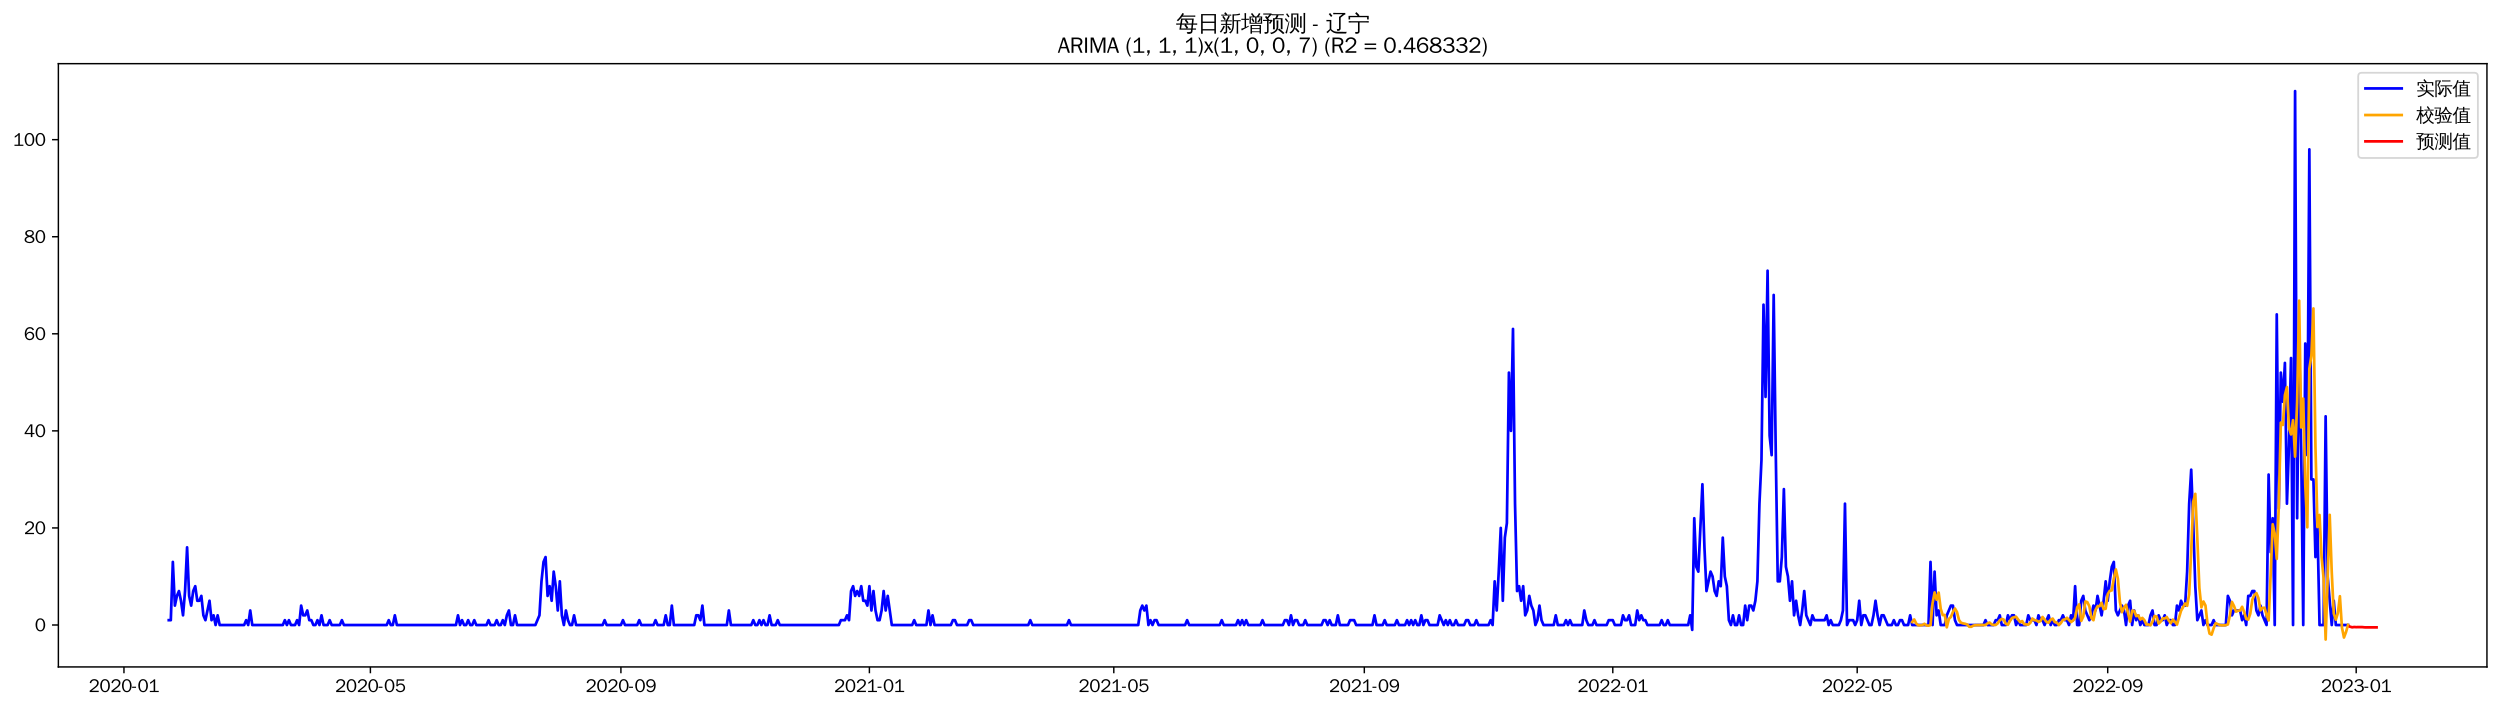<?xml version="1.0" encoding="utf-8" standalone="no"?>
<!DOCTYPE svg PUBLIC "-//W3C//DTD SVG 1.1//EN"
  "http://www.w3.org/Graphics/SVG/1.1/DTD/svg11.dtd">
<svg xmlns:xlink="http://www.w3.org/1999/xlink" width="1378.591pt" height="390.478pt" viewBox="0 0 1378.591 390.478" xmlns="http://www.w3.org/2000/svg" version="1.1">
 <defs>
  <style type="text/css">*{stroke-linejoin: round; stroke-linecap: butt}</style>
 </defs>
 <g id="figure_1">
  <g id="patch_1">
   <path d="M 0 390.478 
L 1378.591 390.478 
L 1378.591 -0 
L 0 -0 
z
" style="fill: #ffffff"/>
  </g>
  <g id="axes_1">
   <g id="patch_2">
    <path d="M 32.191 367.761 
L 1371.391 367.761 
L 1371.391 35.121 
L 32.191 35.121 
z
" style="fill: #ffffff"/>
   </g>
   <g id="matplotlib.axis_1">
    <g id="xtick_1">
     <g id="line2d_1">
      <defs>
       <path id="m4211193d88" d="M 0 0 
L 0 3.5 
" style="stroke: #000000; stroke-width: 0.8"/>
      </defs>
      <g>
       <use xlink:href="#m4211193d88" x="68.355" y="367.761" style="stroke: #000000; stroke-width: 0.8"/>
      </g>
     </g>
     <g id="text_1">
      <!-- 2020-01 -->
      <g transform="translate(48.865 381.617)scale(0.1 -0.1)">
       <defs>
        <path id="WenQuanYiZenHei-32" d="M 3488 0 
L 369 0 
L 369 456 
L 2150 1850 
Q 2931 2463 2931 3144 
Q 2931 3619 2488 3863 
Q 2231 4013 1931 4013 
Q 1425 4013 1113 3619 
Q 894 3356 881 3013 
L 369 3169 
Q 531 3981 1213 4300 
Q 1544 4456 1950 4456 
Q 2631 4456 3088 4044 
L 3225 3888 
L 3350 3706 
Q 3481 3444 3481 3144 
Q 3481 2313 2519 1569 
L 1069 456 
L 3488 456 
L 3488 0 
z
" transform="scale(0.016)"/>
        <path id="WenQuanYiZenHei-30" d="M 3581 2175 
Q 3581 1288 3169 638 
Q 2713 -63 1938 -63 
Q 1025 -63 563 831 
Q 256 1425 256 2188 
Q 256 3188 700 3819 
Q 1138 4456 1888 4456 
Q 2863 4456 3306 3500 
Q 3581 2925 3581 2175 
z
M 3019 2100 
Q 3019 3356 2500 3806 
L 2350 3919 
Q 2144 4031 1888 4031 
Q 1100 4031 888 2956 
Q 819 2625 819 2225 
Q 819 1013 1338 569 
Q 1588 356 1938 356 
Q 2675 356 2925 1294 
Q 3019 1663 3019 2100 
z
" transform="scale(0.016)"/>
        <path id="WenQuanYiZenHei-2d" d="M 1363 1444 
L 0 1444 
L 0 1844 
L 1363 1844 
L 1363 1444 
z
" transform="scale(0.016)"/>
        <path id="WenQuanYiZenHei-31" d="M 3556 0 
L 488 0 
L 488 406 
L 1800 406 
L 1800 3725 
Q 1231 3125 588 2788 
L 588 3338 
Q 1456 3781 1931 4388 
L 2331 4388 
L 2331 406 
L 3556 406 
L 3556 0 
z
" transform="scale(0.016)"/>
       </defs>
       <use xlink:href="#WenQuanYiZenHei-32"/>
       <use xlink:href="#WenQuanYiZenHei-30" x="59.961"/>
       <use xlink:href="#WenQuanYiZenHei-32" x="119.922"/>
       <use xlink:href="#WenQuanYiZenHei-30" x="179.883"/>
       <use xlink:href="#WenQuanYiZenHei-2d" x="239.844"/>
       <use xlink:href="#WenQuanYiZenHei-30" x="269.824"/>
       <use xlink:href="#WenQuanYiZenHei-31" x="329.785"/>
      </g>
     </g>
    </g>
    <g id="xtick_2">
     <g id="line2d_2">
      <g>
       <use xlink:href="#m4211193d88" x="204.252" y="367.761" style="stroke: #000000; stroke-width: 0.8"/>
      </g>
     </g>
     <g id="text_2">
      <!-- 2020-05 -->
      <g transform="translate(184.762 381.617)scale(0.1 -0.1)">
       <defs>
        <path id="WenQuanYiZenHei-35" d="M 3531 1488 
Q 3531 688 2913 250 
Q 2456 -63 1844 -63 
Q 1175 -63 706 350 
Q 413 613 306 975 
L 781 1131 
Q 1000 538 1569 406 
Q 1706 369 1856 369 
Q 2550 369 2850 869 
Q 3000 1131 3000 1494 
Q 3000 2056 2581 2356 
Q 2319 2538 1969 2538 
Q 1400 2538 1031 2075 
Q 981 2013 938 1938 
L 500 2031 
L 644 4388 
L 3244 4388 
L 3200 3919 
L 1044 3919 
L 950 2500 
Q 1431 2975 2006 2975 
Q 2713 2975 3163 2475 
Q 3531 2063 3531 1488 
z
" transform="scale(0.016)"/>
       </defs>
       <use xlink:href="#WenQuanYiZenHei-32"/>
       <use xlink:href="#WenQuanYiZenHei-30" x="59.961"/>
       <use xlink:href="#WenQuanYiZenHei-32" x="119.922"/>
       <use xlink:href="#WenQuanYiZenHei-30" x="179.883"/>
       <use xlink:href="#WenQuanYiZenHei-2d" x="239.844"/>
       <use xlink:href="#WenQuanYiZenHei-30" x="269.824"/>
       <use xlink:href="#WenQuanYiZenHei-35" x="329.785"/>
      </g>
     </g>
    </g>
    <g id="xtick_3">
     <g id="line2d_3">
      <g>
       <use xlink:href="#m4211193d88" x="342.394" y="367.761" style="stroke: #000000; stroke-width: 0.8"/>
      </g>
     </g>
     <g id="text_3">
      <!-- 2020-09 -->
      <g transform="translate(322.905 381.617)scale(0.1 -0.1)">
       <defs>
        <path id="WenQuanYiZenHei-39" d="M 3544 2300 
Q 3544 1163 3019 513 
Q 2563 -63 1775 -63 
Q 956 -63 563 488 
Q 463 631 394 813 
L 838 975 
Q 1025 494 1550 388 
Q 1656 369 1775 369 
Q 2594 369 2900 1325 
Q 3044 1769 3038 2313 
L 3025 2313 
Q 2675 1638 1944 1544 
Q 1844 1531 1744 1531 
Q 1050 1531 625 2031 
Q 294 2419 294 2963 
Q 294 3656 813 4094 
Q 1238 4456 1819 4456 
Q 2988 4456 3381 3363 
Q 3544 2900 3544 2300 
z
M 2925 2994 
Q 2925 3563 2469 3844 
Q 2206 4006 1863 4006 
Q 1275 4006 988 3563 
Q 844 3344 825 3056 
Q 819 3006 819 2956 
Q 819 2413 1269 2131 
Q 1538 1963 1875 1963 
Q 2363 1963 2681 2350 
Q 2925 2638 2925 2994 
z
" transform="scale(0.016)"/>
       </defs>
       <use xlink:href="#WenQuanYiZenHei-32"/>
       <use xlink:href="#WenQuanYiZenHei-30" x="59.961"/>
       <use xlink:href="#WenQuanYiZenHei-32" x="119.922"/>
       <use xlink:href="#WenQuanYiZenHei-30" x="179.883"/>
       <use xlink:href="#WenQuanYiZenHei-2d" x="239.844"/>
       <use xlink:href="#WenQuanYiZenHei-30" x="269.824"/>
       <use xlink:href="#WenQuanYiZenHei-39" x="329.785"/>
      </g>
     </g>
    </g>
    <g id="xtick_4">
     <g id="line2d_4">
      <g>
       <use xlink:href="#m4211193d88" x="479.414" y="367.761" style="stroke: #000000; stroke-width: 0.8"/>
      </g>
     </g>
     <g id="text_4">
      <!-- 2021-01 -->
      <g transform="translate(459.924 381.617)scale(0.1 -0.1)">
       <use xlink:href="#WenQuanYiZenHei-32"/>
       <use xlink:href="#WenQuanYiZenHei-30" x="59.961"/>
       <use xlink:href="#WenQuanYiZenHei-32" x="119.922"/>
       <use xlink:href="#WenQuanYiZenHei-31" x="179.883"/>
       <use xlink:href="#WenQuanYiZenHei-2d" x="239.844"/>
       <use xlink:href="#WenQuanYiZenHei-30" x="269.824"/>
       <use xlink:href="#WenQuanYiZenHei-31" x="329.785"/>
      </g>
     </g>
    </g>
    <g id="xtick_5">
     <g id="line2d_5">
      <g>
       <use xlink:href="#m4211193d88" x="614.188" y="367.761" style="stroke: #000000; stroke-width: 0.8"/>
      </g>
     </g>
     <g id="text_5">
      <!-- 2021-05 -->
      <g transform="translate(594.698 381.617)scale(0.1 -0.1)">
       <use xlink:href="#WenQuanYiZenHei-32"/>
       <use xlink:href="#WenQuanYiZenHei-30" x="59.961"/>
       <use xlink:href="#WenQuanYiZenHei-32" x="119.922"/>
       <use xlink:href="#WenQuanYiZenHei-31" x="179.883"/>
       <use xlink:href="#WenQuanYiZenHei-2d" x="239.844"/>
       <use xlink:href="#WenQuanYiZenHei-30" x="269.824"/>
       <use xlink:href="#WenQuanYiZenHei-35" x="329.785"/>
      </g>
     </g>
    </g>
    <g id="xtick_6">
     <g id="line2d_6">
      <g>
       <use xlink:href="#m4211193d88" x="752.331" y="367.761" style="stroke: #000000; stroke-width: 0.8"/>
      </g>
     </g>
     <g id="text_6">
      <!-- 2021-09 -->
      <g transform="translate(732.841 381.617)scale(0.1 -0.1)">
       <use xlink:href="#WenQuanYiZenHei-32"/>
       <use xlink:href="#WenQuanYiZenHei-30" x="59.961"/>
       <use xlink:href="#WenQuanYiZenHei-32" x="119.922"/>
       <use xlink:href="#WenQuanYiZenHei-31" x="179.883"/>
       <use xlink:href="#WenQuanYiZenHei-2d" x="239.844"/>
       <use xlink:href="#WenQuanYiZenHei-30" x="269.824"/>
       <use xlink:href="#WenQuanYiZenHei-39" x="329.785"/>
      </g>
     </g>
    </g>
    <g id="xtick_7">
     <g id="line2d_7">
      <g>
       <use xlink:href="#m4211193d88" x="889.351" y="367.761" style="stroke: #000000; stroke-width: 0.8"/>
      </g>
     </g>
     <g id="text_7">
      <!-- 2022-01 -->
      <g transform="translate(869.861 381.617)scale(0.1 -0.1)">
       <use xlink:href="#WenQuanYiZenHei-32"/>
       <use xlink:href="#WenQuanYiZenHei-30" x="59.961"/>
       <use xlink:href="#WenQuanYiZenHei-32" x="119.922"/>
       <use xlink:href="#WenQuanYiZenHei-32" x="179.883"/>
       <use xlink:href="#WenQuanYiZenHei-2d" x="239.844"/>
       <use xlink:href="#WenQuanYiZenHei-30" x="269.824"/>
       <use xlink:href="#WenQuanYiZenHei-31" x="329.785"/>
      </g>
     </g>
    </g>
    <g id="xtick_8">
     <g id="line2d_8">
      <g>
       <use xlink:href="#m4211193d88" x="1024.124" y="367.761" style="stroke: #000000; stroke-width: 0.8"/>
      </g>
     </g>
     <g id="text_8">
      <!-- 2022-05 -->
      <g transform="translate(1004.634 381.617)scale(0.1 -0.1)">
       <use xlink:href="#WenQuanYiZenHei-32"/>
       <use xlink:href="#WenQuanYiZenHei-30" x="59.961"/>
       <use xlink:href="#WenQuanYiZenHei-32" x="119.922"/>
       <use xlink:href="#WenQuanYiZenHei-32" x="179.883"/>
       <use xlink:href="#WenQuanYiZenHei-2d" x="239.844"/>
       <use xlink:href="#WenQuanYiZenHei-30" x="269.824"/>
       <use xlink:href="#WenQuanYiZenHei-35" x="329.785"/>
      </g>
     </g>
    </g>
    <g id="xtick_9">
     <g id="line2d_9">
      <g>
       <use xlink:href="#m4211193d88" x="1162.267" y="367.761" style="stroke: #000000; stroke-width: 0.8"/>
      </g>
     </g>
     <g id="text_9">
      <!-- 2022-09 -->
      <g transform="translate(1142.777 381.617)scale(0.1 -0.1)">
       <use xlink:href="#WenQuanYiZenHei-32"/>
       <use xlink:href="#WenQuanYiZenHei-30" x="59.961"/>
       <use xlink:href="#WenQuanYiZenHei-32" x="119.922"/>
       <use xlink:href="#WenQuanYiZenHei-32" x="179.883"/>
       <use xlink:href="#WenQuanYiZenHei-2d" x="239.844"/>
       <use xlink:href="#WenQuanYiZenHei-30" x="269.824"/>
       <use xlink:href="#WenQuanYiZenHei-39" x="329.785"/>
      </g>
     </g>
    </g>
    <g id="xtick_10">
     <g id="line2d_10">
      <g>
       <use xlink:href="#m4211193d88" x="1299.287" y="367.761" style="stroke: #000000; stroke-width: 0.8"/>
      </g>
     </g>
     <g id="text_10">
      <!-- 2023-01 -->
      <g transform="translate(1279.797 381.617)scale(0.1 -0.1)">
       <defs>
        <path id="WenQuanYiZenHei-33" d="M 3588 1231 
Q 3588 494 2875 144 
Q 2450 -63 1925 -63 
Q 1044 -63 556 488 
Q 356 706 256 1000 
L 769 1169 
Q 994 375 1913 375 
Q 2631 375 2900 788 
Q 3019 975 3019 1231 
Q 3019 1638 2638 1881 
Q 2325 2081 1613 2069 
L 1338 2069 
L 1338 2494 
Q 1969 2494 2094 2506 
Q 2325 2544 2463 2613 
Q 2763 2756 2844 3100 
Q 2863 3169 2863 3244 
Q 2863 3744 2381 3944 
L 2163 4006 
Q 2056 4025 1931 4025 
Q 1388 4025 1075 3631 
Q 969 3488 906 3313 
L 419 3456 
Q 675 4150 1400 4369 
Q 1669 4456 1975 4456 
Q 2694 4456 3106 4050 
Q 3419 3744 3419 3275 
Q 3419 2813 3025 2513 
Q 2825 2356 2575 2319 
L 2575 2306 
Q 3181 2213 3450 1769 
Q 3588 1525 3588 1231 
z
" transform="scale(0.016)"/>
       </defs>
       <use xlink:href="#WenQuanYiZenHei-32"/>
       <use xlink:href="#WenQuanYiZenHei-30" x="59.961"/>
       <use xlink:href="#WenQuanYiZenHei-32" x="119.922"/>
       <use xlink:href="#WenQuanYiZenHei-33" x="179.883"/>
       <use xlink:href="#WenQuanYiZenHei-2d" x="239.844"/>
       <use xlink:href="#WenQuanYiZenHei-30" x="269.824"/>
       <use xlink:href="#WenQuanYiZenHei-31" x="329.785"/>
      </g>
     </g>
    </g>
   </g>
   <g id="matplotlib.axis_2">
    <g id="ytick_1">
     <g id="line2d_11">
      <defs>
       <path id="m569a7ae107" d="M 0 0 
L -3.5 0 
" style="stroke: #000000; stroke-width: 0.8"/>
      </defs>
      <g>
       <use xlink:href="#m569a7ae107" x="32.191" y="344.661" style="stroke: #000000; stroke-width: 0.8"/>
      </g>
     </g>
     <g id="text_11">
      <!-- 0 -->
      <g transform="translate(19.194 348.089)scale(0.1 -0.1)">
       <use xlink:href="#WenQuanYiZenHei-30"/>
      </g>
     </g>
    </g>
    <g id="ytick_2">
     <g id="line2d_12">
      <g>
       <use xlink:href="#m569a7ae107" x="32.191" y="291.13" style="stroke: #000000; stroke-width: 0.8"/>
      </g>
     </g>
     <g id="text_12">
      <!-- 20 -->
      <g transform="translate(13.197 294.558)scale(0.1 -0.1)">
       <use xlink:href="#WenQuanYiZenHei-32"/>
       <use xlink:href="#WenQuanYiZenHei-30" x="59.961"/>
      </g>
     </g>
    </g>
    <g id="ytick_3">
     <g id="line2d_13">
      <g>
       <use xlink:href="#m569a7ae107" x="32.191" y="237.599" style="stroke: #000000; stroke-width: 0.8"/>
      </g>
     </g>
     <g id="text_13">
      <!-- 40 -->
      <g transform="translate(13.197 241.028)scale(0.1 -0.1)">
       <defs>
        <path id="WenQuanYiZenHei-34" d="M 3631 1025 
L 2913 1025 
L 2913 0 
L 2381 0 
L 2381 1025 
L 219 1025 
L 219 1388 
L 2225 4388 
L 2913 4388 
L 2913 1444 
L 3631 1444 
L 3631 1025 
z
M 2381 1444 
L 2381 3963 
L 788 1444 
L 2381 1444 
z
" transform="scale(0.016)"/>
       </defs>
       <use xlink:href="#WenQuanYiZenHei-34"/>
       <use xlink:href="#WenQuanYiZenHei-30" x="59.961"/>
      </g>
     </g>
    </g>
    <g id="ytick_4">
     <g id="line2d_14">
      <g>
       <use xlink:href="#m569a7ae107" x="32.191" y="184.068" style="stroke: #000000; stroke-width: 0.8"/>
      </g>
     </g>
     <g id="text_14">
      <!-- 60 -->
      <g transform="translate(13.197 187.497)scale(0.1 -0.1)">
       <defs>
        <path id="WenQuanYiZenHei-36" d="M 3550 1431 
Q 3550 725 3006 288 
Q 2581 -63 1994 -63 
Q 1013 -63 563 825 
Q 288 1363 288 2081 
Q 288 3294 856 3938 
Q 1319 4456 2075 4456 
Q 2969 4456 3363 3756 
Q 3431 3631 3481 3481 
L 2988 3350 
Q 2750 3994 2075 4006 
Q 1056 4006 844 2669 
Q 794 2356 794 1981 
L 806 1981 
Q 1006 2506 1544 2744 
Q 1819 2869 2119 2869 
Q 2788 2869 3213 2375 
Q 3550 1975 3550 1431 
z
M 3038 1406 
Q 3038 1906 2656 2213 
Q 2381 2431 2038 2431 
Q 1525 2431 1181 2044 
Q 919 1744 919 1356 
Q 919 881 1344 581 
Q 1631 375 1981 375 
Q 2519 375 2838 781 
Q 3038 1050 3038 1406 
z
" transform="scale(0.016)"/>
       </defs>
       <use xlink:href="#WenQuanYiZenHei-36"/>
       <use xlink:href="#WenQuanYiZenHei-30" x="59.961"/>
      </g>
     </g>
    </g>
    <g id="ytick_5">
     <g id="line2d_15">
      <g>
       <use xlink:href="#m569a7ae107" x="32.191" y="130.537" style="stroke: #000000; stroke-width: 0.8"/>
      </g>
     </g>
     <g id="text_15">
      <!-- 80 -->
      <g transform="translate(13.197 133.966)scale(0.1 -0.1)">
       <defs>
        <path id="WenQuanYiZenHei-38" d="M 3619 1175 
Q 3619 431 2850 100 
Q 2444 -63 1944 -63 
Q 1231 -63 725 269 
Q 225 594 225 1125 
Q 225 1881 1269 2281 
Q 719 2481 519 2938 
Q 444 3119 444 3319 
Q 444 4000 1144 4294 
Q 1519 4456 1963 4456 
Q 2669 4456 3094 4094 
Q 3425 3813 3425 3369 
Q 3425 2638 2575 2356 
Q 3231 2056 3450 1725 
Q 3619 1488 3619 1175 
z
M 2944 3344 
Q 2944 3906 2288 4019 
Q 2138 4044 1969 4044 
Q 1438 4044 1163 3775 
Q 1000 3613 1000 3375 
Q 1000 2925 1594 2663 
Q 1756 2588 1931 2550 
Q 2581 2725 2788 2956 
Q 2944 3125 2944 3344 
z
M 3075 1094 
Q 3075 1738 1875 2050 
Q 1094 1881 850 1463 
Q 763 1313 763 1131 
Q 763 569 1456 406 
Q 1681 344 1944 344 
Q 2519 344 2850 619 
Q 3075 813 3075 1094 
z
" transform="scale(0.016)"/>
       </defs>
       <use xlink:href="#WenQuanYiZenHei-38"/>
       <use xlink:href="#WenQuanYiZenHei-30" x="59.961"/>
      </g>
     </g>
    </g>
    <g id="ytick_6">
     <g id="line2d_16">
      <g>
       <use xlink:href="#m569a7ae107" x="32.191" y="77.006" style="stroke: #000000; stroke-width: 0.8"/>
      </g>
     </g>
     <g id="text_16">
      <!-- 100 -->
      <g transform="translate(7.2 80.435)scale(0.1 -0.1)">
       <use xlink:href="#WenQuanYiZenHei-31"/>
       <use xlink:href="#WenQuanYiZenHei-30" x="59.961"/>
       <use xlink:href="#WenQuanYiZenHei-30" x="119.922"/>
      </g>
     </g>
    </g>
   </g>
   <g id="line2d_17">
    <path d="M 93.063 341.985 
L 94.186 341.985 
L 95.31 309.866 
L 96.433 333.955 
L 97.556 328.602 
L 98.679 325.925 
L 99.802 331.279 
L 100.925 339.308 
L 102.048 325.925 
L 103.171 301.837 
L 104.294 328.602 
L 105.418 333.955 
L 106.541 325.925 
L 107.664 323.249 
L 108.787 331.279 
L 109.91 331.279 
L 111.033 328.602 
L 112.156 339.308 
L 113.279 341.985 
L 115.526 331.279 
L 116.649 341.985 
L 117.772 339.308 
L 118.895 344.661 
L 120.018 339.308 
L 121.141 344.661 
L 134.619 344.661 
L 135.742 341.985 
L 136.865 344.661 
L 137.988 336.632 
L 139.111 344.661 
L 155.958 344.661 
L 157.081 341.985 
L 158.204 344.661 
L 159.327 341.985 
L 160.45 344.661 
L 162.696 344.661 
L 163.819 341.985 
L 164.943 344.661 
L 166.066 333.955 
L 167.189 339.308 
L 168.312 339.308 
L 169.435 336.632 
L 170.558 341.985 
L 171.681 341.985 
L 172.804 344.661 
L 173.927 344.661 
L 175.051 341.985 
L 176.174 344.661 
L 177.297 339.308 
L 178.42 344.661 
L 180.666 344.661 
L 181.789 341.985 
L 182.912 344.661 
L 187.405 344.661 
L 188.528 341.985 
L 189.651 344.661 
L 213.236 344.661 
L 214.36 341.985 
L 215.483 344.661 
L 216.606 344.661 
L 217.729 339.308 
L 218.852 344.661 
L 251.422 344.661 
L 252.545 339.308 
L 253.669 344.661 
L 254.792 341.985 
L 255.915 344.661 
L 257.038 344.661 
L 258.161 341.985 
L 259.284 344.661 
L 260.407 344.661 
L 261.53 341.985 
L 262.653 344.661 
L 268.269 344.661 
L 269.392 341.985 
L 270.515 344.661 
L 272.761 344.661 
L 273.885 341.985 
L 275.008 344.661 
L 276.131 344.661 
L 277.254 341.985 
L 278.377 344.661 
L 279.5 339.308 
L 280.623 336.632 
L 281.746 344.661 
L 282.869 344.661 
L 283.993 339.308 
L 285.116 344.661 
L 295.224 344.661 
L 297.47 339.308 
L 298.593 320.572 
L 299.716 309.866 
L 300.839 307.19 
L 301.962 328.602 
L 303.085 323.249 
L 304.209 331.279 
L 305.332 315.219 
L 306.455 323.249 
L 307.578 336.632 
L 308.701 320.572 
L 309.824 339.308 
L 310.947 344.661 
L 312.07 336.632 
L 313.194 341.985 
L 314.317 344.661 
L 315.44 344.661 
L 316.563 339.308 
L 317.686 344.661 
L 332.286 344.661 
L 333.41 341.985 
L 334.533 344.661 
L 342.394 344.661 
L 343.518 341.985 
L 344.641 344.661 
L 351.379 344.661 
L 352.502 341.985 
L 353.626 344.661 
L 360.364 344.661 
L 361.487 341.985 
L 362.61 344.661 
L 365.98 344.661 
L 367.103 339.308 
L 368.226 344.661 
L 369.349 344.661 
L 370.472 333.955 
L 371.595 344.661 
L 382.827 344.661 
L 383.95 339.308 
L 385.073 339.308 
L 386.196 341.985 
L 387.319 333.955 
L 388.442 344.661 
L 400.796 344.661 
L 401.919 336.632 
L 403.043 344.661 
L 414.274 344.661 
L 415.397 341.985 
L 416.52 344.661 
L 417.643 344.661 
L 418.766 341.985 
L 419.889 344.661 
L 421.012 341.985 
L 422.135 344.661 
L 423.259 344.661 
L 424.382 339.308 
L 425.505 344.661 
L 427.751 344.661 
L 428.874 341.985 
L 429.997 344.661 
L 462.568 344.661 
L 463.691 341.985 
L 465.937 341.985 
L 467.06 339.308 
L 468.183 341.985 
L 469.306 325.925 
L 470.429 323.249 
L 471.552 328.602 
L 472.676 325.925 
L 473.799 328.602 
L 474.922 323.249 
L 476.045 331.279 
L 477.168 331.279 
L 478.291 333.955 
L 479.414 323.249 
L 480.537 336.632 
L 481.66 325.925 
L 482.784 336.632 
L 483.907 341.985 
L 485.03 341.985 
L 486.153 336.632 
L 487.276 325.925 
L 488.399 336.632 
L 489.522 328.602 
L 491.768 344.661 
L 503 344.661 
L 504.123 341.985 
L 505.246 344.661 
L 510.861 344.661 
L 511.985 336.632 
L 513.108 344.661 
L 514.231 339.308 
L 515.354 344.661 
L 524.339 344.661 
L 525.462 341.985 
L 526.585 341.985 
L 527.708 344.661 
L 533.324 344.661 
L 534.447 341.985 
L 535.57 341.985 
L 536.693 344.661 
L 567.017 344.661 
L 568.14 341.985 
L 569.263 344.661 
L 588.356 344.661 
L 589.479 341.985 
L 590.602 344.661 
L 627.665 344.661 
L 628.788 336.632 
L 629.911 333.955 
L 631.035 336.632 
L 632.158 333.955 
L 633.281 344.661 
L 634.404 341.985 
L 635.527 344.661 
L 636.65 341.985 
L 637.773 341.985 
L 638.896 344.661 
L 653.497 344.661 
L 654.62 341.985 
L 655.743 344.661 
L 672.59 344.661 
L 673.713 341.985 
L 674.836 344.661 
L 681.575 344.661 
L 682.698 341.985 
L 683.821 344.661 
L 684.944 341.985 
L 686.067 344.661 
L 687.19 341.985 
L 688.313 344.661 
L 695.052 344.661 
L 696.175 341.985 
L 697.298 344.661 
L 707.406 344.661 
L 708.529 341.985 
L 709.652 341.985 
L 710.776 344.661 
L 711.899 339.308 
L 713.022 344.661 
L 714.145 341.985 
L 715.268 341.985 
L 716.391 344.661 
L 718.637 344.661 
L 719.76 341.985 
L 720.884 344.661 
L 728.745 344.661 
L 729.868 341.985 
L 730.992 341.985 
L 732.115 344.661 
L 733.238 341.985 
L 734.361 344.661 
L 736.607 344.661 
L 737.73 339.308 
L 738.853 344.661 
L 743.346 344.661 
L 744.469 341.985 
L 746.715 341.985 
L 747.838 344.661 
L 756.823 344.661 
L 757.946 339.308 
L 759.069 344.661 
L 762.439 344.661 
L 763.562 341.985 
L 764.685 344.661 
L 769.177 344.661 
L 770.301 341.985 
L 771.424 344.661 
L 774.793 344.661 
L 775.916 341.985 
L 777.039 344.661 
L 778.162 341.985 
L 779.285 344.661 
L 780.409 341.985 
L 781.532 344.661 
L 782.655 344.661 
L 783.778 339.308 
L 784.901 344.661 
L 786.024 341.985 
L 787.147 341.985 
L 788.27 344.661 
L 792.763 344.661 
L 793.886 339.308 
L 796.132 344.661 
L 797.255 341.985 
L 798.378 344.661 
L 799.501 341.985 
L 800.625 344.661 
L 801.748 344.661 
L 802.871 341.985 
L 803.994 344.661 
L 807.363 344.661 
L 808.486 341.985 
L 809.609 341.985 
L 810.733 344.661 
L 812.979 344.661 
L 814.102 341.985 
L 815.225 344.661 
L 820.841 344.661 
L 821.964 341.985 
L 823.087 344.661 
L 824.21 320.572 
L 825.333 336.632 
L 826.456 315.219 
L 827.579 291.13 
L 828.702 331.279 
L 829.826 296.483 
L 830.949 288.454 
L 832.072 205.481 
L 833.195 237.599 
L 834.318 181.392 
L 835.441 277.748 
L 836.564 325.925 
L 837.687 323.249 
L 838.81 331.279 
L 839.934 323.249 
L 841.057 339.308 
L 842.18 336.632 
L 843.303 328.602 
L 844.426 333.955 
L 845.549 336.632 
L 846.672 344.661 
L 847.795 341.985 
L 848.918 333.955 
L 850.042 341.985 
L 851.165 344.661 
L 856.78 344.661 
L 857.903 339.308 
L 859.026 344.661 
L 862.396 344.661 
L 863.519 341.985 
L 864.642 344.661 
L 865.765 341.985 
L 866.888 344.661 
L 872.504 344.661 
L 873.627 336.632 
L 874.75 341.985 
L 875.873 344.661 
L 878.119 344.661 
L 879.242 341.985 
L 880.366 344.661 
L 885.981 344.661 
L 887.104 341.985 
L 889.351 341.985 
L 890.474 344.661 
L 893.843 344.661 
L 894.966 339.308 
L 896.089 341.985 
L 897.212 341.985 
L 898.335 339.308 
L 899.459 344.661 
L 901.705 344.661 
L 902.828 336.632 
L 903.951 341.985 
L 905.074 339.308 
L 906.197 341.985 
L 907.32 341.985 
L 908.443 344.661 
L 915.182 344.661 
L 916.305 341.985 
L 917.428 344.661 
L 918.551 344.661 
L 919.675 341.985 
L 920.798 344.661 
L 930.906 344.661 
L 932.029 339.308 
L 933.152 347.338 
L 934.275 285.777 
L 935.398 312.543 
L 936.521 315.219 
L 938.767 267.041 
L 939.891 301.837 
L 941.014 325.925 
L 943.26 315.219 
L 944.383 317.896 
L 945.506 325.925 
L 946.629 328.602 
L 947.752 320.572 
L 948.875 323.249 
L 949.999 296.483 
L 951.122 317.896 
L 952.245 323.249 
L 953.368 341.985 
L 954.491 344.661 
L 955.614 339.308 
L 956.737 344.661 
L 957.86 344.661 
L 958.984 339.308 
L 960.107 344.661 
L 961.23 344.661 
L 962.353 333.955 
L 963.476 341.985 
L 964.599 333.955 
L 965.722 333.955 
L 966.845 336.632 
L 967.968 331.279 
L 969.092 320.572 
L 970.215 277.748 
L 971.338 253.659 
L 972.461 168.009 
L 973.584 218.864 
L 974.707 149.273 
L 975.83 240.276 
L 976.953 250.982 
L 978.076 162.656 
L 979.2 248.306 
L 980.323 320.572 
L 981.446 320.572 
L 982.569 307.19 
L 983.692 269.718 
L 984.815 312.543 
L 985.938 317.896 
L 987.061 331.279 
L 988.184 320.572 
L 989.308 339.308 
L 990.431 331.279 
L 991.554 339.308 
L 992.677 344.661 
L 993.8 336.632 
L 994.923 325.925 
L 996.046 339.308 
L 998.292 344.661 
L 999.416 339.308 
L 1000.539 341.985 
L 1006.154 341.985 
L 1007.277 339.308 
L 1008.4 344.661 
L 1009.524 341.985 
L 1010.647 344.661 
L 1014.016 344.661 
L 1015.139 341.985 
L 1016.262 336.632 
L 1017.385 277.748 
L 1018.509 344.661 
L 1019.632 341.985 
L 1021.878 341.985 
L 1023.001 344.661 
L 1024.124 341.985 
L 1025.247 331.279 
L 1026.37 344.661 
L 1027.493 339.308 
L 1028.617 339.308 
L 1030.863 344.661 
L 1031.986 344.661 
L 1033.109 339.308 
L 1034.232 331.279 
L 1035.355 339.308 
L 1036.478 344.661 
L 1037.601 339.308 
L 1038.725 339.308 
L 1040.971 344.661 
L 1043.217 344.661 
L 1044.34 341.985 
L 1045.463 344.661 
L 1046.586 344.661 
L 1047.709 341.985 
L 1048.833 341.985 
L 1049.956 344.661 
L 1052.202 344.661 
L 1053.325 339.308 
L 1054.448 344.661 
L 1063.433 344.661 
L 1064.556 309.866 
L 1065.679 344.661 
L 1066.802 315.219 
L 1067.925 339.308 
L 1069.049 336.632 
L 1070.172 344.661 
L 1072.418 344.661 
L 1073.541 339.308 
L 1075.787 333.955 
L 1076.91 333.955 
L 1078.033 341.985 
L 1079.157 344.661 
L 1093.757 344.661 
L 1094.88 341.985 
L 1096.003 344.661 
L 1099.373 344.661 
L 1100.496 341.985 
L 1101.619 341.985 
L 1102.742 339.308 
L 1103.865 344.661 
L 1106.111 344.661 
L 1107.234 339.308 
L 1108.358 341.985 
L 1109.481 339.308 
L 1110.604 339.308 
L 1111.727 344.661 
L 1112.85 341.985 
L 1113.973 344.661 
L 1117.342 344.661 
L 1118.466 339.308 
L 1119.589 341.985 
L 1121.835 341.985 
L 1122.958 344.661 
L 1124.081 339.308 
L 1125.204 341.985 
L 1126.327 341.985 
L 1127.45 344.661 
L 1129.697 339.308 
L 1130.82 344.661 
L 1131.943 341.985 
L 1133.066 344.661 
L 1134.189 344.661 
L 1135.312 341.985 
L 1136.435 341.985 
L 1137.558 339.308 
L 1138.682 341.985 
L 1139.805 341.985 
L 1140.928 344.661 
L 1142.051 339.308 
L 1143.174 341.985 
L 1144.297 323.249 
L 1145.42 344.661 
L 1146.543 344.661 
L 1147.667 331.279 
L 1148.79 328.602 
L 1149.913 336.632 
L 1152.159 341.985 
L 1153.282 339.308 
L 1154.405 333.955 
L 1155.528 336.632 
L 1156.651 328.602 
L 1158.898 339.308 
L 1160.021 331.279 
L 1161.144 320.572 
L 1162.267 331.279 
L 1163.39 320.572 
L 1164.513 312.543 
L 1165.636 309.866 
L 1166.759 336.632 
L 1167.883 339.308 
L 1170.129 333.955 
L 1171.252 336.632 
L 1172.375 344.661 
L 1173.498 333.955 
L 1174.621 331.279 
L 1175.744 344.661 
L 1176.867 336.632 
L 1177.991 341.985 
L 1179.114 339.308 
L 1180.237 344.661 
L 1181.36 341.985 
L 1182.483 344.661 
L 1184.729 344.661 
L 1185.852 339.308 
L 1186.975 336.632 
L 1188.099 344.661 
L 1189.222 344.661 
L 1190.345 339.308 
L 1191.468 341.985 
L 1192.591 341.985 
L 1193.714 339.308 
L 1194.837 344.661 
L 1195.96 341.985 
L 1197.083 341.985 
L 1198.207 344.661 
L 1199.33 344.661 
L 1200.453 333.955 
L 1201.576 336.632 
L 1202.699 331.279 
L 1203.822 333.955 
L 1204.945 333.955 
L 1206.068 315.219 
L 1207.191 277.748 
L 1208.315 259.012 
L 1209.438 288.454 
L 1210.561 323.249 
L 1211.684 341.985 
L 1213.93 336.632 
L 1215.053 344.661 
L 1216.176 341.985 
L 1217.3 344.661 
L 1219.546 344.661 
L 1220.669 341.985 
L 1221.792 344.661 
L 1227.408 344.661 
L 1228.531 328.602 
L 1229.654 331.279 
L 1230.777 339.308 
L 1231.9 336.632 
L 1235.269 336.632 
L 1236.392 341.985 
L 1237.516 339.308 
L 1238.639 344.661 
L 1239.762 328.602 
L 1240.885 328.602 
L 1242.008 325.925 
L 1243.131 325.925 
L 1244.254 336.632 
L 1245.377 339.308 
L 1246.5 333.955 
L 1247.624 339.308 
L 1249.87 344.661 
L 1250.993 261.688 
L 1252.116 304.513 
L 1253.239 285.777 
L 1254.362 344.661 
L 1255.485 173.362 
L 1256.608 280.424 
L 1257.732 205.481 
L 1258.855 221.54 
L 1259.978 200.128 
L 1261.101 277.748 
L 1262.224 245.629 
L 1263.347 197.451 
L 1264.47 344.661 
L 1265.593 50.241 
L 1266.716 285.777 
L 1267.84 189.422 
L 1268.963 248.306 
L 1270.086 344.661 
L 1271.209 189.422 
L 1272.332 250.982 
L 1273.455 82.36 
L 1274.578 264.365 
L 1275.701 264.365 
L 1276.825 307.19 
L 1277.948 291.13 
L 1279.071 344.661 
L 1281.317 344.661 
L 1282.44 229.57 
L 1283.563 317.896 
L 1285.809 344.661 
L 1286.933 331.279 
L 1288.056 344.661 
L 1294.794 344.661 
L 1294.794 344.661 
" clip-path="url(#p0b2b0c77b7)" style="fill: none; stroke: #0000ff; stroke-width: 1.5; stroke-linecap: square"/>
   </g>
   <g id="line2d_18">
    <path d="M 1054.448 342.983 
L 1055.571 341.592 
L 1056.694 343.857 
L 1057.817 344.826 
L 1058.941 344.846 
L 1060.064 344.701 
L 1061.187 343.996 
L 1062.31 344.894 
L 1063.433 345.01 
L 1064.556 344.736 
L 1065.679 332.743 
L 1066.802 326.681 
L 1067.925 330.727 
L 1069.049 326.79 
L 1070.172 335.72 
L 1071.295 339.191 
L 1072.418 339.118 
L 1073.541 345.914 
L 1074.664 341.331 
L 1075.787 340.209 
L 1076.91 337.484 
L 1078.033 335.569 
L 1079.157 337.502 
L 1080.28 341.946 
L 1081.403 343.409 
L 1082.526 343.759 
L 1083.649 343.983 
L 1084.772 344.367 
L 1085.895 345.609 
L 1087.018 345.648 
L 1088.142 345.021 
L 1089.265 344.738 
L 1092.634 344.662 
L 1094.88 344.661 
L 1096.003 343.743 
L 1097.126 343.278 
L 1098.25 344.366 
L 1099.373 344.598 
L 1100.496 344.648 
L 1101.619 343.74 
L 1102.742 342.023 
L 1103.865 341.262 
L 1104.988 341.71 
L 1106.111 344.032 
L 1107.234 344.527 
L 1108.358 342.46 
L 1109.481 340.749 
L 1111.727 340.079 
L 1113.973 343.092 
L 1115.096 342.466 
L 1116.219 344.231 
L 1118.466 344.452 
L 1119.589 343.454 
L 1120.712 341.073 
L 1121.835 341.978 
L 1122.958 342.133 
L 1124.081 342.934 
L 1125.204 342.457 
L 1126.327 340.225 
L 1128.574 342.98 
L 1129.697 343.385 
L 1130.82 341.702 
L 1131.943 341.131 
L 1133.066 343.028 
L 1134.189 343.275 
L 1135.312 344.702 
L 1136.435 343.565 
L 1137.558 341.836 
L 1138.682 341.559 
L 1139.805 340.668 
L 1142.051 343.032 
L 1143.174 342.141 
L 1144.297 340.681 
L 1145.42 334.944 
L 1146.543 333.275 
L 1147.667 342.382 
L 1148.79 339.922 
L 1149.913 331.68 
L 1151.036 332.051 
L 1152.159 334.365 
L 1153.282 340.82 
L 1154.405 342.013 
L 1155.528 336.366 
L 1156.651 334.304 
L 1157.775 334.242 
L 1158.898 332.426 
L 1160.021 335.951 
L 1161.144 335.651 
L 1162.267 327.716 
L 1163.39 325.806 
L 1164.513 325.578 
L 1165.636 319.111 
L 1166.759 313.998 
L 1167.883 319.217 
L 1169.006 332.04 
L 1170.129 337.589 
L 1171.252 335.169 
L 1172.375 333.525 
L 1174.621 342.772 
L 1175.744 336.749 
L 1176.867 336.848 
L 1177.991 339.754 
L 1179.114 339.321 
L 1180.237 341.658 
L 1181.36 340.747 
L 1182.483 341.974 
L 1183.606 344.435 
L 1184.729 344.35 
L 1185.852 344.82 
L 1186.975 342.821 
L 1188.099 339.664 
L 1189.222 339.995 
L 1190.345 343.853 
L 1191.468 342.802 
L 1192.591 340.972 
L 1193.714 341.095 
L 1194.837 340.242 
L 1195.96 342.204 
L 1197.083 343.667 
L 1198.207 341.67 
L 1199.33 342.874 
L 1200.453 344.429 
L 1202.699 336.815 
L 1204.945 332.798 
L 1206.068 334.045 
L 1207.191 327.697 
L 1208.315 303.682 
L 1209.438 276.593 
L 1210.561 272.337 
L 1211.684 296.988 
L 1212.807 324.222 
L 1213.93 334.921 
L 1215.053 331.695 
L 1216.176 333.885 
L 1217.3 344.102 
L 1218.423 349.374 
L 1219.546 349.965 
L 1220.669 346.502 
L 1221.792 343.65 
L 1224.038 344.657 
L 1225.161 344.848 
L 1226.284 344.85 
L 1227.408 344.702 
L 1228.531 344.333 
L 1229.654 339.27 
L 1230.777 331.945 
L 1231.9 334.175 
L 1233.023 337.295 
L 1234.146 336.773 
L 1235.269 336.662 
L 1236.392 334.618 
L 1237.516 337.479 
L 1238.639 341.265 
L 1239.762 341.673 
L 1240.885 338.366 
L 1242.008 330.685 
L 1243.131 328.128 
L 1244.254 327.069 
L 1245.377 329.804 
L 1246.5 336.617 
L 1247.624 335.177 
L 1248.747 335.156 
L 1249.87 339.004 
L 1250.993 342.117 
L 1252.116 317.006 
L 1253.239 289.112 
L 1254.362 294.277 
L 1255.485 308.162 
L 1256.608 278.756 
L 1257.732 233.053 
L 1258.855 234.326 
L 1259.978 217.899 
L 1261.101 213.452 
L 1262.224 235.954 
L 1263.347 239.554 
L 1264.47 231.716 
L 1265.593 251.801 
L 1266.716 221.705 
L 1267.84 165.809 
L 1268.963 235.704 
L 1270.086 219.783 
L 1271.209 267.418 
L 1272.332 290.766 
L 1273.455 203.337 
L 1274.578 196.178 
L 1275.701 170.091 
L 1276.825 246.283 
L 1277.948 290.603 
L 1279.071 283.993 
L 1280.194 307.048 
L 1281.317 318.862 
L 1282.44 352.641 
L 1284.686 283.913 
L 1285.809 315.606 
L 1286.933 338.363 
L 1288.056 341.715 
L 1289.179 338.095 
L 1290.302 328.783 
L 1291.425 345.961 
L 1292.548 351.551 
L 1293.671 348.561 
L 1294.794 344.557 
L 1294.794 344.557 
" clip-path="url(#p0b2b0c77b7)" style="fill: none; stroke: #ffa500; stroke-width: 1.5; stroke-linecap: square"/>
   </g>
   <g id="line2d_19">
    <path d="M 1295.917 345.576 
L 1297.041 345.917 
L 1298.164 345.765 
L 1299.287 345.833 
L 1300.41 345.803 
L 1301.533 345.816 
L 1302.656 345.81 
L 1303.779 345.928 
L 1304.902 345.969 
L 1306.025 345.951 
L 1307.149 345.959 
L 1308.272 345.956 
L 1309.395 345.957 
L 1310.518 345.956 
" clip-path="url(#p0b2b0c77b7)" style="fill: none; stroke: #ff0000; stroke-width: 1.5; stroke-linecap: square"/>
   </g>
   <g id="patch_3">
    <path d="M 32.191 367.761 
L 32.191 35.121 
" style="fill: none; stroke: #000000; stroke-width: 0.8; stroke-linejoin: miter; stroke-linecap: square"/>
   </g>
   <g id="patch_4">
    <path d="M 1371.391 367.761 
L 1371.391 35.121 
" style="fill: none; stroke: #000000; stroke-width: 0.8; stroke-linejoin: miter; stroke-linecap: square"/>
   </g>
   <g id="patch_5">
    <path d="M 32.191 367.761 
L 1371.391 367.761 
" style="fill: none; stroke: #000000; stroke-width: 0.8; stroke-linejoin: miter; stroke-linecap: square"/>
   </g>
   <g id="patch_6">
    <path d="M 32.191 35.121 
L 1371.391 35.121 
" style="fill: none; stroke: #000000; stroke-width: 0.8; stroke-linejoin: miter; stroke-linecap: square"/>
   </g>
   <g id="text_17">
    <!-- 每日新增预测 - 辽宁 -->
    <g transform="translate(648.393 17.102)scale(0.12 -0.12)">
     <defs>
      <path id="WenQuanYiZenHei-6bcf" d="M 6138 2181 
Q 6113 1988 6138 1800 
Q 5788 1819 5438 1819 
L 4975 1819 
L 4863 738 
L 5806 738 
L 5806 394 
L 4831 394 
L 4775 -144 
Q 4719 -563 4350 -725 
Q 4013 -856 3550 -825 
L 3288 -819 
Q 3331 -663 3275 -519 
Q 3219 -375 3113 -288 
Q 3381 -313 3759 -303 
Q 4138 -294 4231 -238 
Q 4338 -163 4350 88 
L 4381 394 
L 1025 394 
L 1244 1819 
L 813 1819 
Q 463 1819 113 1800 
Q 138 1988 113 2181 
Q 463 2163 813 2163 
L 1294 2163 
L 1488 3431 
L 1488 3581 
L 1506 3581 
L 1513 3613 
L 1713 3581 
L 5156 3581 
L 5013 2163 
L 5438 2163 
Q 5788 2163 6138 2181 
z
M 5588 4463 
Q 5569 4269 5588 4081 
Q 5244 4100 4894 4100 
L 1813 4100 
Q 1344 3463 606 2788 
Q 481 2988 256 3069 
Q 744 3494 1116 3972 
Q 1488 4450 1919 5181 
Q 2119 5044 2344 4950 
Q 2213 4688 2050 4444 
L 4894 4444 
Q 5238 4444 5588 4463 
z
M 2844 3238 
L 1906 3238 
L 1744 2163 
L 3244 2163 
L 2581 3038 
L 2844 3238 
z
M 3250 2163 
L 4563 2163 
L 4669 3238 
L 3044 3238 
L 3638 2456 
L 3250 2163 
z
M 2944 1819 
Q 3275 1394 3550 938 
L 3213 738 
L 4419 738 
L 4525 1819 
L 2944 1819 
z
M 2656 1819 
L 1694 1819 
L 1525 738 
L 3094 738 
Q 2806 1219 2450 1650 
L 2656 1819 
z
" transform="scale(0.016)"/>
      <path id="WenQuanYiZenHei-65e5" d="M 1494 -775 
Q 1244 -750 988 -775 
Q 1013 -313 1013 156 
L 1013 4875 
L 5269 4875 
L 5269 -763 
L 4813 -763 
L 4813 156 
L 1469 156 
Q 1469 -313 1494 -775 
z
M 4813 2700 
L 4813 4500 
L 1469 4500 
L 1469 2700 
L 4813 2700 
z
M 4813 531 
L 4813 2325 
L 1469 2325 
L 1469 531 
L 4813 531 
z
" transform="scale(0.016)"/>
      <path id="WenQuanYiZenHei-65b0" d="M 5419 -763 
Q 5188 -738 4963 -763 
Q 4981 -344 4981 75 
L 4981 2819 
L 4188 2819 
L 4188 1706 
Q 4188 63 3163 -738 
Q 3019 -519 2769 -469 
Q 3769 131 3769 1706 
L 3769 4769 
L 3875 4769 
L 3844 4831 
L 4294 4781 
Q 4438 4769 4894 4816 
Q 5350 4863 5512 4931 
Q 5675 5000 5763 5094 
Q 5850 4881 5981 4694 
Q 5713 4544 5263 4519 
L 4188 4438 
L 4188 3100 
L 5563 3100 
Q 5850 3100 6131 3113 
Q 6119 2956 6131 2806 
L 5394 2819 
L 5394 75 
Q 5394 -344 5419 -763 
z
M 2981 213 
Q 2656 744 2256 1225 
L 2606 1513 
Q 3025 1006 3369 450 
L 2981 213 
z
M 1169 1525 
Q 1375 1419 1594 1363 
Q 1281 488 469 -469 
Q 331 -300 119 -244 
Q 575 263 888 900 
Q 1038 1206 1169 1525 
z
M 1825 6 
L 1825 1769 
L 1081 1769 
Q 794 1769 513 1756 
Q 525 1913 513 2063 
Q 794 2050 1081 2050 
L 1825 2050 
L 1825 2775 
L 994 2775 
Q 706 2775 425 2763 
Q 438 2919 425 3075 
Q 706 3056 994 3056 
L 1825 3056 
L 1825 3088 
L 1906 3088 
Q 2288 3656 2588 4381 
Q 2794 4269 3013 4206 
Q 2800 3675 2381 3056 
L 3013 3056 
Q 3294 3056 3581 3075 
Q 3563 2919 3581 2763 
Q 3294 2775 3013 2775 
L 2238 2775 
L 2238 2050 
L 2925 2050 
Q 3206 2050 3494 2063 
Q 3475 1913 3494 1756 
Q 3206 1769 2925 1769 
L 2238 1769 
L 2238 -156 
Q 2238 -413 2075 -581 
Q 1844 -794 1306 -794 
Q 1363 -519 1188 -288 
Q 1338 -313 1534 -316 
Q 1731 -319 1778 -278 
Q 1825 -238 1825 6 
z
M 1875 3388 
L 1500 3131 
L 825 4088 
L 1200 4350 
L 1875 3388 
z
M 3419 4713 
Q 3400 4563 3419 4406 
Q 3131 4419 2850 4419 
L 1125 4419 
Q 838 4419 556 4406 
Q 569 4563 556 4713 
Q 838 4700 1125 4700 
L 1763 4700 
L 1388 5088 
L 1719 5406 
L 2288 4813 
L 2175 4700 
L 2850 4700 
Q 3131 4700 3419 4713 
z
" transform="scale(0.016)"/>
      <path id="WenQuanYiZenHei-589e" d="M 3138 -769 
Q 2913 -744 2688 -769 
Q 2706 -356 2706 56 
L 2706 1719 
L 5706 1719 
L 5706 -756 
L 5300 -756 
L 5300 -338 
L 3119 -338 
Q 3125 -550 3138 -769 
z
M 5113 3569 
Q 5344 3606 5563 3688 
Q 5669 3175 5256 2694 
Q 5113 2519 4975 2506 
Q 4831 2725 4588 2813 
Q 4806 2831 4997 3068 
Q 5188 3306 5113 3569 
z
M 3850 2763 
L 3469 2538 
L 2925 3456 
L 3313 3681 
L 3850 2763 
z
M 2400 2100 
Q 2469 3138 2400 4175 
L 3413 4175 
Q 3138 4550 2825 4888 
L 3156 5194 
Q 3581 4725 3938 4206 
L 3900 4175 
L 4456 4175 
Q 4863 4575 5131 5163 
Q 5325 5044 5538 4975 
Q 5369 4575 5013 4175 
L 6056 4175 
Q 5981 3138 6056 2100 
L 2400 2100 
z
M 5300 806 
L 5300 1450 
L 3113 1450 
Q 3113 1125 3113 806 
L 5300 806 
z
M 5300 563 
L 3113 563 
L 3113 -94 
L 5300 -94 
L 5300 563 
z
M 4431 3913 
L 4431 2363 
L 5650 2363 
L 5650 3913 
L 4756 3913 
L 4700 3856 
Q 4681 3888 4656 3913 
L 4431 3913 
z
M 4025 3913 
L 2806 3913 
L 2806 2363 
L 4025 2363 
L 4025 3913 
z
M -31 625 
Q 506 763 1006 975 
L 1006 3206 
L 669 3206 
Q 369 3206 75 3188 
Q 94 3356 75 3531 
Q 369 3513 669 3513 
L 1006 3513 
L 1006 4263 
Q 1006 4700 981 5131 
Q 1206 5106 1431 5131 
Q 1413 4700 1413 4263 
L 1413 3513 
L 2238 3531 
Q 2219 3356 2238 3188 
L 1413 3206 
L 1413 1163 
L 2150 1531 
L 2194 1256 
Q 1269 775 813 519 
L 194 144 
Q 138 438 -31 625 
z
" transform="scale(0.016)"/>
      <path id="WenQuanYiZenHei-9884" d="M 1206 19 
L 1206 2888 
L 669 2888 
Q 356 2888 50 2869 
Q 63 3044 50 3213 
Q 363 3194 669 3194 
L 1250 3194 
Q 950 3631 606 4031 
L 963 4338 
L 1263 3975 
L 1913 4719 
L 731 4719 
Q 419 4719 106 4706 
Q 125 4875 106 5044 
Q 419 5031 731 5031 
L 2481 5031 
L 2544 4663 
Q 2394 4613 2256 4466 
Q 2119 4319 1525 3631 
Q 1656 3444 1788 3250 
L 1700 3194 
L 2700 3194 
L 2763 2825 
Q 2656 2819 2613 2763 
L 2100 2038 
L 1750 2288 
L 2175 2888 
L 1638 2888 
L 1638 -150 
Q 1638 -525 1363 -669 
Q 1075 -819 525 -813 
Q 594 -513 388 -294 
Q 575 -313 837 -316 
Q 1100 -319 1153 -272 
Q 1206 -225 1206 19 
z
M 5813 -888 
Q 5100 -225 4306 375 
L 4669 719 
Q 5481 106 6219 -575 
L 5813 -888 
z
M 2375 -906 
Q 2294 -631 2025 -506 
Q 2769 -431 3353 19 
Q 3938 469 3938 1069 
L 3938 2200 
Q 3938 2625 3913 3050 
Q 4188 3025 4456 3050 
Q 4431 2625 4431 2200 
L 4431 1069 
Q 4431 681 4225 319 
Q 3644 -606 2375 -906 
z
M 3444 488 
Q 3169 513 2894 488 
Q 2919 913 2919 1338 
L 2919 3675 
Q 3219 3675 3525 3675 
Q 3750 4013 3931 4525 
L 3238 4525 
Q 2888 4525 2538 4513 
Q 2556 4669 2538 4831 
Q 2888 4813 3238 4813 
L 5313 4813 
Q 5663 4813 6006 4831 
Q 5988 4669 6006 4513 
Q 5663 4525 5313 4525 
L 4481 4525 
Q 4388 4088 4088 3675 
L 5644 3675 
L 5644 513 
L 5144 513 
L 5144 3388 
L 3894 3388 
L 3875 3363 
Q 3863 3375 3844 3388 
Q 3631 3388 3413 3388 
L 3419 1338 
Q 3419 913 3444 488 
z
" transform="scale(0.016)"/>
      <path id="WenQuanYiZenHei-6d4b" d="M 5450 138 
L 5450 4306 
Q 5450 4750 5425 5188 
Q 5663 5163 5906 5188 
Q 5881 4750 5881 4306 
L 5881 -38 
Q 5888 -569 5519 -719 
Q 5194 -831 4825 -813 
Q 4894 -519 4694 -281 
Q 4869 -306 5094 -309 
Q 5319 -313 5384 -256 
Q 5450 -200 5450 138 
z
M 4900 938 
Q 4663 963 4419 938 
Q 4444 1375 4444 1819 
L 4444 3381 
Q 4444 3819 4419 4263 
Q 4663 4238 4900 4263 
Q 4875 3819 4875 3381 
L 4875 1819 
Q 4875 1375 4900 938 
z
M 2750 2025 
L 2750 3038 
Q 2750 3481 2725 3919 
Q 2963 3894 3206 3919 
Q 3181 3481 3181 3038 
L 3181 2025 
Q 3181 1263 2919 625 
L 3231 956 
Q 3781 431 4256 -150 
L 3888 -456 
Q 3431 106 2906 600 
Q 2531 -288 1738 -769 
Q 1606 -519 1338 -450 
Q 1988 -156 2369 478 
Q 2750 1113 2750 2025 
z
M 2363 969 
Q 2119 994 1881 969 
Q 1906 1406 1906 1850 
L 1906 5038 
L 3956 5031 
L 3956 1200 
L 3525 1200 
L 3525 4713 
L 2338 4713 
L 2338 1850 
Q 2338 1406 2363 969 
z
M 663 -738 
Q 481 -588 206 -575 
Q 400 -69 606 581 
Q 813 1231 1200 2838 
L 1381 2706 
L 875 338 
L 663 -738 
z
M 1006 2856 
L 731 2550 
L 75 3400 
L 350 3713 
L 1006 2856 
z
M 1088 3913 
Q 781 4388 425 4800 
L 694 5125 
Q 1069 4688 1388 4188 
L 1088 3913 
z
" transform="scale(0.016)"/>
      <path id="WenQuanYiZenHei-20" transform="scale(0.016)"/>
      <path id="WenQuanYiZenHei-8fbd" d="M 3756 881 
L 3756 4056 
L 4738 4825 
L 2844 4825 
Q 2463 4825 2081 4806 
Q 2106 5013 2081 5219 
Q 2463 5200 2844 5200 
L 5538 5200 
L 5581 4781 
Q 5381 4738 5219 4619 
L 4219 3831 
L 4219 713 
Q 4219 113 3438 25 
L 3231 13 
Q 3294 344 3081 613 
Q 3219 569 3375 550 
Q 3663 544 3709 584 
Q 3756 625 3756 881 
z
M 131 2781 
Q 156 2988 131 3194 
Q 513 3175 894 3175 
L 1531 3175 
L 1531 513 
Q 2000 75 2419 -75 
Q 2838 -225 3569 -225 
L 6031 -244 
Q 5781 -425 5800 -725 
L 3569 -731 
Q 2613 -725 2013 -375 
Q 1550 -113 1275 269 
L 481 -644 
Q 319 -450 125 -288 
L 344 -100 
L 1075 544 
L 1075 2800 
L 894 2800 
Q 513 2800 131 2781 
z
M 1850 4344 
L 1456 4038 
L 800 4869 
L 1194 5181 
L 1850 4344 
z
" transform="scale(0.016)"/>
      <path id="WenQuanYiZenHei-5b81" d="M 2944 -6 
L 2944 2450 
L 1044 2450 
Q 663 2450 281 2431 
Q 300 2638 281 2844 
Q 663 2825 1044 2825 
L 5281 2825 
Q 5663 2825 6044 2844 
Q 6025 2638 6044 2431 
Q 5663 2450 5281 2450 
L 3400 2450 
L 3400 -150 
Q 3400 -413 3213 -594 
Q 2944 -831 2213 -825 
Q 2288 -506 2063 -269 
Q 2269 -294 2553 -294 
Q 2838 -294 2891 -250 
Q 2944 -206 2944 -6 
z
M 688 3319 
L 231 3319 
L 231 4344 
L 2856 4344 
Q 2519 4725 2138 5056 
L 2469 5438 
Q 2963 5006 3388 4500 
L 3206 4344 
L 6025 4344 
L 6025 3319 
L 5563 3319 
L 5563 3969 
L 688 3969 
L 688 3319 
z
" transform="scale(0.016)"/>
     </defs>
     <use xlink:href="#WenQuanYiZenHei-6bcf"/>
     <use xlink:href="#WenQuanYiZenHei-65e5" x="100"/>
     <use xlink:href="#WenQuanYiZenHei-65b0" x="200"/>
     <use xlink:href="#WenQuanYiZenHei-589e" x="300"/>
     <use xlink:href="#WenQuanYiZenHei-9884" x="400"/>
     <use xlink:href="#WenQuanYiZenHei-6d4b" x="500"/>
     <use xlink:href="#WenQuanYiZenHei-20" x="600"/>
     <use xlink:href="#WenQuanYiZenHei-2d" x="629.98"/>
     <use xlink:href="#WenQuanYiZenHei-20" x="659.961"/>
     <use xlink:href="#WenQuanYiZenHei-8fbd" x="689.941"/>
     <use xlink:href="#WenQuanYiZenHei-5b81" x="789.941"/>
    </g>
    <!-- ARIMA (1, 1, 1)x(1, 0, 0, 7) (R2 = 0.468332) -->
    <g transform="translate(583.183 29.121)scale(0.12 -0.12)">
     <defs>
      <path id="WenQuanYiZenHei-41" d="M 3550 0 
L 2988 0 
L 2550 1281 
L 919 1281 
L 531 0 
L 69 0 
L 1494 4388 
L 2125 4388 
L 3550 0 
z
M 2425 1694 
L 1756 3800 
L 1075 1694 
L 2425 1694 
z
" transform="scale(0.016)"/>
      <path id="WenQuanYiZenHei-52" d="M 3675 0 
L 3100 0 
L 2288 1900 
L 1069 1900 
L 1069 0 
L 519 0 
L 519 4388 
L 2163 4388 
Q 3006 4388 3400 3900 
Q 3581 3663 3625 3325 
Q 3631 3250 3631 3163 
Q 3631 2594 3219 2244 
Q 3038 2100 2813 2038 
L 3675 0 
z
M 3081 3169 
Q 3081 3825 2356 3906 
Q 2263 3919 2163 3919 
L 1069 3919 
L 1069 2350 
L 2100 2350 
Q 2906 2350 3044 2919 
Q 3081 3031 3081 3169 
z
" transform="scale(0.016)"/>
      <path id="WenQuanYiZenHei-49" d="M 1100 0 
L 550 0 
L 550 4388 
L 1100 4388 
L 1100 0 
z
" transform="scale(0.016)"/>
      <path id="WenQuanYiZenHei-4d" d="M 4756 0 
L 4206 0 
L 4206 3831 
L 4181 3831 
L 2788 0 
L 2419 0 
L 1000 3831 
L 975 3831 
L 975 0 
L 513 0 
L 513 4388 
L 1331 4388 
L 2656 875 
L 3950 4388 
L 4756 4388 
L 4756 0 
z
" transform="scale(0.016)"/>
      <path id="WenQuanYiZenHei-28" d="M 1606 -1094 
L 1275 -1094 
Q 475 -100 338 1231 
Q 319 1438 319 1656 
Q 319 3031 1156 4244 
Q 1213 4313 1269 4388 
L 1600 4388 
Q 806 3169 794 1681 
Q 794 188 1606 -1094 
z
" transform="scale(0.016)"/>
      <path id="WenQuanYiZenHei-2c" d="M 1363 75 
L 881 -825 
L 606 -825 
L 994 0 
L 656 0 
L 656 738 
L 1363 738 
L 1363 75 
z
" transform="scale(0.016)"/>
      <path id="WenQuanYiZenHei-29" d="M 1600 1656 
Q 1600 306 869 -788 
Q 769 -950 644 -1094 
L 313 -1094 
Q 1125 188 1125 1681 
Q 1125 3169 338 4363 
Q 325 4375 319 4388 
L 650 4388 
Q 1525 3231 1594 1863 
Q 1600 1763 1600 1656 
z
" transform="scale(0.016)"/>
      <path id="WenQuanYiZenHei-78" d="M 2806 0 
L 2213 0 
L 1394 1319 
L 544 0 
L 50 0 
L 1144 1681 
L 163 3250 
L 744 3250 
L 1431 2138 
L 2144 3250 
L 2631 3250 
L 1681 1794 
L 2806 0 
z
" transform="scale(0.016)"/>
      <path id="WenQuanYiZenHei-37" d="M 3400 4056 
Q 1838 2175 1838 0 
L 1275 0 
Q 1269 1438 2056 2825 
Q 2381 3400 2825 3913 
L 444 3913 
L 500 4388 
L 3400 4388 
L 3400 4056 
z
" transform="scale(0.016)"/>
      <path id="WenQuanYiZenHei-3d" d="M 3569 2256 
L 263 2256 
L 263 2675 
L 3569 2675 
L 3569 2256 
z
M 3569 1019 
L 263 1019 
L 263 1431 
L 3569 1431 
L 3569 1019 
z
" transform="scale(0.016)"/>
      <path id="WenQuanYiZenHei-2e" d="M 1344 0 
L 631 0 
L 631 725 
L 1344 725 
L 1344 0 
z
" transform="scale(0.016)"/>
     </defs>
     <use xlink:href="#WenQuanYiZenHei-41"/>
     <use xlink:href="#WenQuanYiZenHei-52" x="55.957"/>
     <use xlink:href="#WenQuanYiZenHei-49" x="117.871"/>
     <use xlink:href="#WenQuanYiZenHei-4d" x="143.848"/>
     <use xlink:href="#WenQuanYiZenHei-41" x="225.781"/>
     <use xlink:href="#WenQuanYiZenHei-20" x="281.738"/>
     <use xlink:href="#WenQuanYiZenHei-28" x="311.719"/>
     <use xlink:href="#WenQuanYiZenHei-31" x="341.699"/>
     <use xlink:href="#WenQuanYiZenHei-2c" x="401.66"/>
     <use xlink:href="#WenQuanYiZenHei-20" x="431.641"/>
     <use xlink:href="#WenQuanYiZenHei-31" x="461.621"/>
     <use xlink:href="#WenQuanYiZenHei-2c" x="521.582"/>
     <use xlink:href="#WenQuanYiZenHei-20" x="551.562"/>
     <use xlink:href="#WenQuanYiZenHei-31" x="581.543"/>
     <use xlink:href="#WenQuanYiZenHei-29" x="641.504"/>
     <use xlink:href="#WenQuanYiZenHei-78" x="671.484"/>
     <use xlink:href="#WenQuanYiZenHei-28" x="715.43"/>
     <use xlink:href="#WenQuanYiZenHei-31" x="745.41"/>
     <use xlink:href="#WenQuanYiZenHei-2c" x="805.371"/>
     <use xlink:href="#WenQuanYiZenHei-20" x="835.352"/>
     <use xlink:href="#WenQuanYiZenHei-30" x="865.332"/>
     <use xlink:href="#WenQuanYiZenHei-2c" x="925.293"/>
     <use xlink:href="#WenQuanYiZenHei-20" x="955.273"/>
     <use xlink:href="#WenQuanYiZenHei-30" x="985.254"/>
     <use xlink:href="#WenQuanYiZenHei-2c" x="1045.215"/>
     <use xlink:href="#WenQuanYiZenHei-20" x="1075.195"/>
     <use xlink:href="#WenQuanYiZenHei-37" x="1105.176"/>
     <use xlink:href="#WenQuanYiZenHei-29" x="1165.137"/>
     <use xlink:href="#WenQuanYiZenHei-20" x="1195.117"/>
     <use xlink:href="#WenQuanYiZenHei-28" x="1225.098"/>
     <use xlink:href="#WenQuanYiZenHei-52" x="1255.078"/>
     <use xlink:href="#WenQuanYiZenHei-32" x="1316.992"/>
     <use xlink:href="#WenQuanYiZenHei-20" x="1376.953"/>
     <use xlink:href="#WenQuanYiZenHei-3d" x="1406.934"/>
     <use xlink:href="#WenQuanYiZenHei-20" x="1466.895"/>
     <use xlink:href="#WenQuanYiZenHei-30" x="1496.875"/>
     <use xlink:href="#WenQuanYiZenHei-2e" x="1556.836"/>
     <use xlink:href="#WenQuanYiZenHei-34" x="1586.816"/>
     <use xlink:href="#WenQuanYiZenHei-36" x="1646.777"/>
     <use xlink:href="#WenQuanYiZenHei-38" x="1706.738"/>
     <use xlink:href="#WenQuanYiZenHei-33" x="1766.699"/>
     <use xlink:href="#WenQuanYiZenHei-33" x="1826.66"/>
     <use xlink:href="#WenQuanYiZenHei-32" x="1886.621"/>
     <use xlink:href="#WenQuanYiZenHei-29" x="1946.582"/>
    </g>
   </g>
   <g id="legend_1">
    <g id="patch_7">
     <path d="M 1302.391 87.116 
L 1364.391 87.116 
Q 1366.391 87.116 1366.391 85.116 
L 1366.391 42.121 
Q 1366.391 40.121 1364.391 40.121 
L 1302.391 40.121 
Q 1300.391 40.121 1300.391 42.121 
L 1300.391 85.116 
Q 1300.391 87.116 1302.391 87.116 
z
" style="fill: #ffffff; opacity: 0.8; stroke: #cccccc; stroke-linejoin: miter"/>
    </g>
    <g id="line2d_20">
     <path d="M 1304.391 48.755 
L 1314.391 48.755 
L 1324.391 48.755 
" style="fill: none; stroke: #0000ff; stroke-width: 1.5; stroke-linecap: square"/>
    </g>
    <g id="text_18">
     <!-- 实际值 -->
     <g transform="translate(1332.391 52.255)scale(0.1 -0.1)">
      <defs>
       <path id="WenQuanYiZenHei-5b9e" d="M 1025 1175 
Q 694 1175 356 1163 
Q 375 1344 356 1525 
Q 694 1506 1025 1506 
L 3363 1506 
L 3363 2625 
Q 3363 3075 3338 3519 
Q 3581 3494 3825 3519 
Q 3800 3075 3800 2625 
L 3800 1506 
L 5406 1506 
Q 5744 1506 6075 1525 
Q 6056 1344 6075 1163 
Q 5744 1175 5406 1175 
L 4038 1175 
L 4981 456 
L 6131 -488 
L 5819 -856 
L 4681 75 
L 3638 875 
Q 3313 231 2475 -231 
Q 1638 -694 700 -825 
Q 638 -519 344 -400 
Q 1450 -319 2406 244 
Q 3113 656 3300 1175 
L 1025 1175 
z
M 2263 1581 
Q 1763 2081 1200 2513 
L 1494 2894 
Q 2081 2444 2600 1919 
L 2263 1581 
z
M 2638 2500 
Q 2219 2963 1731 3363 
L 2044 3738 
Q 2556 3313 3000 2819 
L 2638 2500 
z
M 919 3156 
L 481 3156 
L 481 4344 
L 3069 4344 
Q 2794 4731 2469 5081 
L 2825 5413 
Q 3256 4944 3613 4413 
L 3513 4344 
L 5869 4344 
L 5869 3156 
L 5425 3156 
L 5425 4013 
L 919 4013 
L 919 3156 
z
" transform="scale(0.016)"/>
       <path id="WenQuanYiZenHei-9645" d="M 6000 431 
L 5569 194 
L 4963 1219 
L 4313 2219 
L 4719 2494 
L 5375 1481 
L 6000 431 
z
M 2956 2450 
Q 3181 2344 3419 2294 
Q 3006 1038 1944 -188 
Q 1794 -6 1569 56 
Q 2069 600 2372 1156 
Q 2675 1713 2956 2450 
z
M 3750 25 
L 3750 2913 
L 2819 2913 
Q 2475 2913 2125 2894 
Q 2144 3081 2125 3269 
Q 2475 3256 2819 3256 
L 5469 3256 
Q 5819 3256 6163 3269 
Q 6144 3081 6163 2894 
Q 5813 2913 5469 2913 
L 4194 2913 
L 4194 -144 
Q 4194 -725 3456 -813 
L 3263 -825 
Q 3325 -506 3125 -250 
Q 3250 -281 3394 -306 
Q 3663 -313 3706 -272 
Q 3750 -231 3750 25 
z
M 5544 4950 
Q 5525 4756 5544 4569 
Q 5194 4588 4844 4588 
L 3325 4588 
Q 2975 4588 2625 4569 
Q 2644 4756 2625 4950 
Q 2975 4931 3325 4931 
L 4844 4931 
Q 5194 4931 5544 4950 
z
M 819 -850 
Q 581 -825 344 -850 
Q 369 -419 369 19 
L 363 4938 
L 2256 4938 
L 2256 4625 
Q 2150 4513 2075 4375 
L 1481 3238 
Q 2181 2319 2181 1156 
Q 2144 400 1569 163 
L 1406 88 
Q 1288 300 1138 481 
Q 1294 538 1450 606 
Q 1763 744 1794 1156 
Q 1794 1744 1600 2300 
Q 1406 2856 1038 3313 
L 1725 4625 
L 788 4625 
L 794 19 
Q 794 -419 819 -850 
z
" transform="scale(0.016)"/>
       <path id="WenQuanYiZenHei-503c" d="M 6175 -219 
Q 6156 -388 6175 -556 
Q 5863 -544 5550 -544 
L 2313 -544 
Q 2000 -544 1688 -556 
Q 1706 -388 1688 -219 
L 2506 -231 
L 2506 3469 
L 3644 3469 
L 3644 4119 
L 2638 4119 
Q 2325 4119 2013 4100 
Q 2031 4269 2013 4438 
Q 2325 4425 2638 4425 
L 3638 4425 
Q 3638 4719 3619 5013 
Q 3856 4988 4094 5013 
Q 4075 4719 4075 4425 
L 5344 4425 
Q 5650 4425 5963 4438 
Q 5950 4269 5963 4100 
Q 5656 4119 5344 4119 
L 4069 4119 
L 4069 3469 
L 5300 3469 
L 5300 -231 
L 5550 -231 
Q 5863 -231 6175 -219 
z
M 4869 2556 
L 4869 3156 
L 2931 3156 
Q 2931 2850 2931 2556 
L 4869 2556 
z
M 4869 1669 
L 4869 2250 
L 2931 2250 
L 2931 1669 
L 4869 1669 
z
M 4869 731 
L 4869 1363 
L 2931 1363 
L 2931 731 
L 4869 731 
z
M 4869 -231 
L 4869 425 
L 2931 425 
L 2931 -231 
L 4869 -231 
z
M 2106 4925 
Q 1856 4075 1463 3338 
L 1463 31 
Q 1463 -413 1481 -850 
Q 1256 -825 1031 -850 
Q 1050 -413 1050 31 
L 1050 2681 
Q 750 2269 375 1931 
Q 238 2156 0 2256 
Q 331 2544 619 2875 
Q 1094 3425 1300 3950 
Q 1494 4469 1625 5050 
Q 1850 4963 2106 4925 
z
" transform="scale(0.016)"/>
      </defs>
      <use xlink:href="#WenQuanYiZenHei-5b9e"/>
      <use xlink:href="#WenQuanYiZenHei-9645" x="100"/>
      <use xlink:href="#WenQuanYiZenHei-503c" x="200"/>
     </g>
    </g>
    <g id="line2d_21">
     <path d="M 1304.391 63.434 
L 1314.391 63.434 
L 1324.391 63.434 
" style="fill: none; stroke: #ffa500; stroke-width: 1.5; stroke-linecap: square"/>
    </g>
    <g id="text_19">
     <!-- 校验值 -->
     <g transform="translate(1332.391 66.933)scale(0.1 -0.1)">
      <defs>
       <path id="WenQuanYiZenHei-6821" d="M 5256 2463 
Q 5025 1475 4494 706 
Q 5125 -94 6175 -544 
Q 5950 -663 5850 -900 
Q 4906 -494 4250 381 
Q 3931 0 3475 -350 
Q 3019 -700 2388 -919 
Q 2338 -656 2138 -475 
Q 3306 -69 4006 738 
Q 3563 1444 3300 2331 
Q 3050 2050 2706 1800 
Q 2606 2000 2406 2106 
Q 2900 2444 3181 2938 
Q 3350 3225 3488 3538 
Q 3700 3431 3925 3369 
Q 3763 2894 3425 2475 
L 3650 2531 
Q 3888 1675 4244 1075 
Q 4469 1444 4603 1937 
Q 4738 2431 4775 2688 
Q 4963 2644 5150 2625 
Q 4919 2969 4663 3294 
L 5038 3588 
Q 5544 2925 5975 2213 
L 5569 1969 
L 5256 2463 
z
M 6006 4050 
Q 5988 3881 6006 3713 
Q 5694 3725 5381 3725 
L 3413 3725 
Q 3100 3725 2788 3713 
Q 2806 3881 2788 4050 
Q 3100 4031 3413 4031 
L 4325 4031 
Q 4019 4525 3644 4969 
L 4000 5275 
Q 4413 4788 4750 4244 
L 4406 4031 
L 5381 4031 
Q 5694 4031 6006 4050 
z
M 406 263 
Q 238 431 -25 469 
Q 194 825 466 1337 
Q 738 1850 925 2406 
Q 1113 2963 1256 3519 
L 825 3519 
Q 506 3519 188 3500 
Q 206 3700 188 3900 
Q 506 3881 825 3881 
L 1363 3881 
L 1363 4263 
Q 1363 4719 1338 5175 
Q 1556 5150 1775 5175 
Q 1756 4719 1756 4263 
L 1756 3881 
L 2525 3900 
Q 2506 3700 2525 3500 
L 1756 3519 
L 1756 2738 
L 1931 2881 
Q 2306 2300 2613 1650 
L 2231 1413 
Q 2081 1725 1919 2019 
L 1756 2300 
L 1756 69 
Q 1756 -388 1775 -850 
Q 1556 -825 1338 -850 
Q 1363 -388 1363 69 
L 1363 2438 
Q 925 1144 406 263 
z
" transform="scale(0.016)"/>
       <path id="WenQuanYiZenHei-9a8c" d="M 5981 -106 
Q 5963 -275 5981 -444 
Q 5669 -431 5356 -431 
L 2969 -431 
Q 2656 -431 2350 -444 
Q 2363 -275 2350 -106 
Q 2656 -125 2969 -125 
L 4369 -125 
Q 4600 431 4881 1288 
L 5206 2300 
Q 5425 2206 5663 2163 
Q 5375 1188 4831 -125 
L 5356 -125 
Q 5669 -125 5981 -106 
z
M 4063 594 
Q 3788 1425 3425 2219 
L 3856 2419 
Q 4225 1600 4513 744 
L 4063 594 
z
M 3163 363 
Q 2931 1200 2613 2006 
L 3056 2175 
Q 3381 1350 3619 488 
L 3163 363 
z
M 4581 2550 
L 3513 2550 
Q 3200 2550 2888 2538 
Q 2900 2663 2894 2769 
Q 2569 2488 2206 2300 
Q 2113 2550 1894 2700 
Q 2488 2975 2975 3463 
Q 3269 3756 3394 4006 
Q 3644 4513 3794 5063 
Q 4038 4975 4294 4931 
Q 4250 4806 4206 4681 
Q 4475 3888 5025 3388 
Q 5519 2938 6169 2650 
Q 5938 2538 5838 2300 
Q 5513 2456 5200 2700 
Q 5200 2619 5206 2538 
Q 4894 2550 4581 2550 
z
M 3513 2863 
L 4994 2869 
Q 4344 3438 3988 4194 
Q 3594 3406 3013 2869 
Q 3263 2863 3513 2863 
z
M 206 444 
Q 188 756 44 963 
Q 319 956 650 1003 
Q 981 1050 1731 1281 
L 1738 1006 
Q 800 719 206 444 
z
M 525 4000 
Q 744 3950 994 3944 
Q 925 3519 875 3081 
L 763 2144 
L 1475 2144 
L 1831 4444 
L 663 4444 
Q 350 4444 38 4431 
Q 56 4600 38 4769 
Q 350 4756 663 4756 
L 2313 4756 
L 1913 2144 
L 2375 2144 
L 2200 -200 
Q 2188 -425 1988 -588 
Q 1694 -800 1181 -788 
L 944 -788 
Q 1000 -450 788 -269 
Q 1013 -294 1334 -287 
Q 1656 -281 1715 -243 
Q 1775 -206 1781 -50 
L 1925 1831 
L 294 1831 
L 444 3131 
Q 500 3569 525 4000 
z
" transform="scale(0.016)"/>
      </defs>
      <use xlink:href="#WenQuanYiZenHei-6821"/>
      <use xlink:href="#WenQuanYiZenHei-9a8c" x="100"/>
      <use xlink:href="#WenQuanYiZenHei-503c" x="200"/>
     </g>
    </g>
    <g id="line2d_22">
     <path d="M 1304.391 77.955 
L 1314.391 77.955 
L 1324.391 77.955 
" style="fill: none; stroke: #ff0000; stroke-width: 1.5; stroke-linecap: square"/>
    </g>
    <g id="text_20">
     <!-- 预测值 -->
     <g transform="translate(1332.391 81.455)scale(0.1 -0.1)">
      <use xlink:href="#WenQuanYiZenHei-9884"/>
      <use xlink:href="#WenQuanYiZenHei-6d4b" x="100"/>
      <use xlink:href="#WenQuanYiZenHei-503c" x="200"/>
     </g>
    </g>
   </g>
  </g>
 </g>
 <defs>
  <clipPath id="p0b2b0c77b7">
   <rect x="32.191" y="35.121" width="1339.2" height="332.64"/>
  </clipPath>
 </defs>
</svg>
